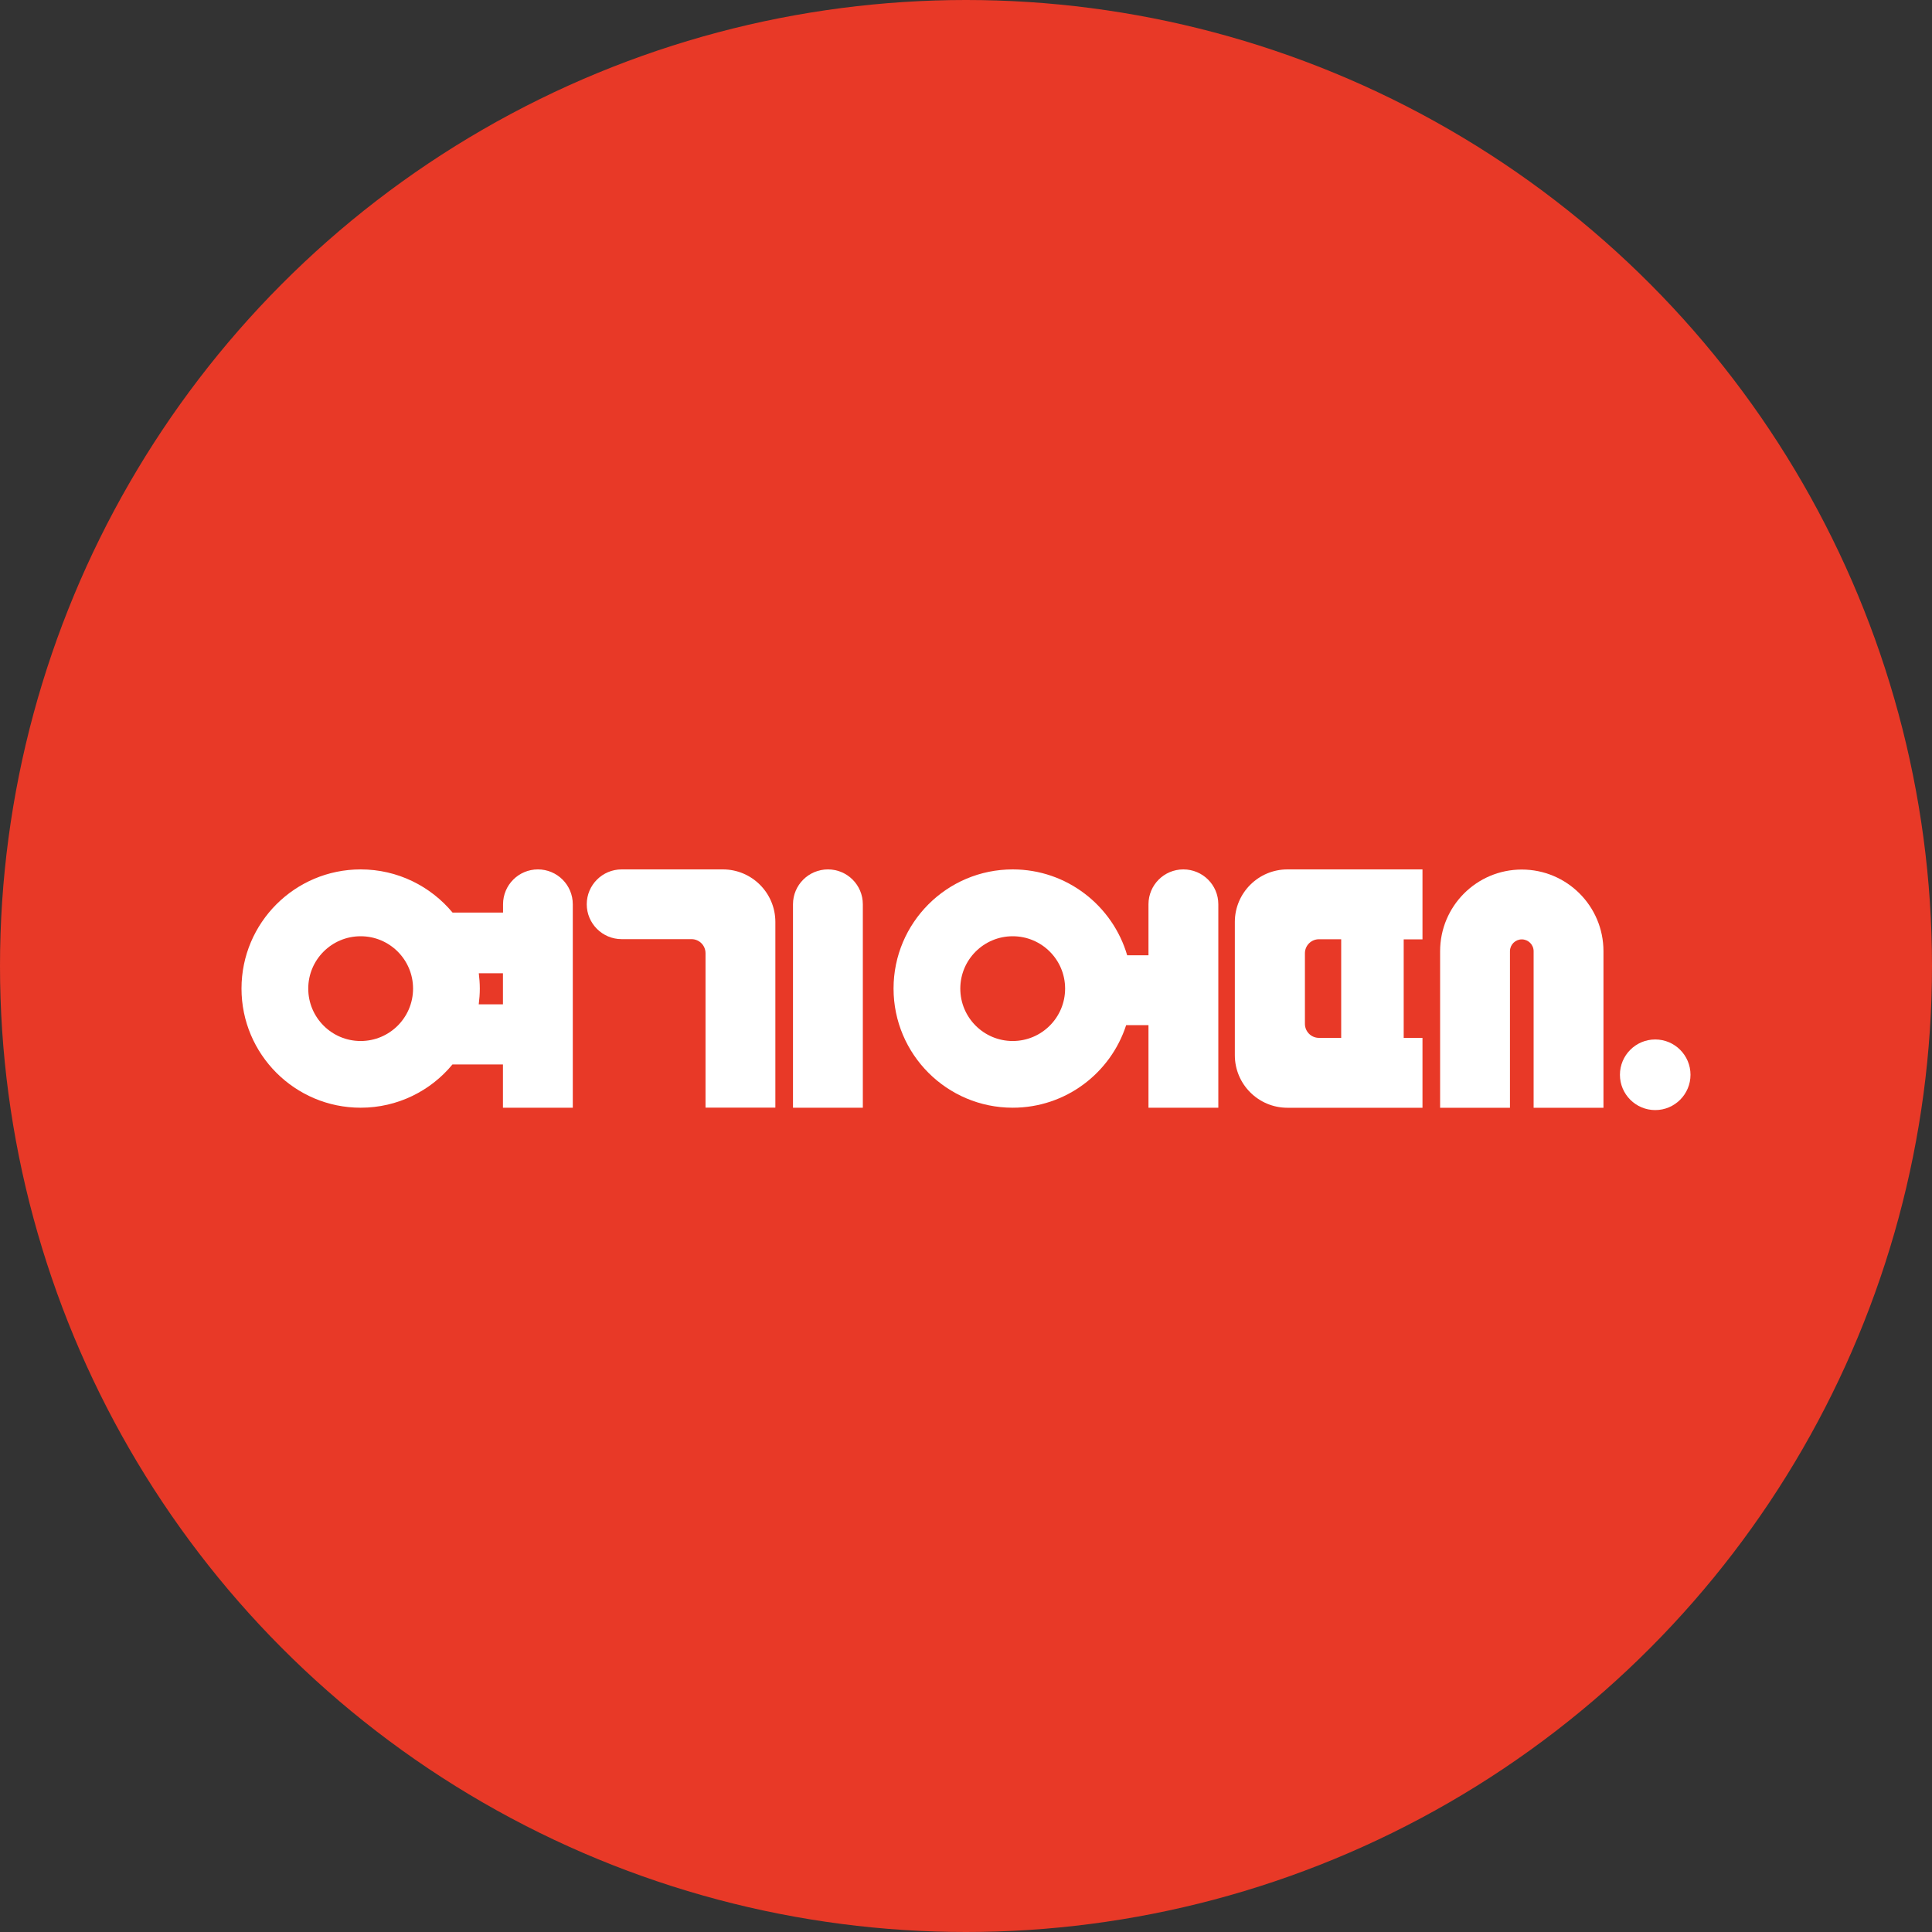 <svg width="40" height="40" viewBox="0 0 40 40" fill="none" xmlns="http://www.w3.org/2000/svg">
<rect x="0" y="0" width="40" height="40" fill="#333333" stroke="none"/>
<circle cx="20" cy="20" r="20" fill="#E83927"/>
<path d="M17.142 18C16.742 18 16.418 18.324 16.418 18.722V22.934H17.864V18.722C17.864 18.322 17.54 18 17.142 18Z" fill="white"/>
<path d="M14.966 18H12.871C12.471 18 12.148 18.324 12.148 18.722C12.148 19.12 12.472 19.444 12.871 19.444H14.317C14.477 19.444 14.607 19.574 14.607 19.735V22.932H16.053V19.088C16.053 18.488 15.567 18 14.966 18Z" fill="white"/>
<path d="M20.967 21.553C20.368 21.553 19.882 21.067 19.882 20.468C19.882 19.869 20.368 19.384 20.967 19.384C21.566 19.384 22.052 19.869 22.052 20.468C22.052 21.067 21.566 21.553 20.967 21.553ZM24.5 18C24.1 18 23.778 18.324 23.778 18.722V19.778H23.337C23.037 18.753 22.09 18 20.967 18C19.605 18 18.5 19.105 18.5 20.467C18.5 21.828 19.605 22.934 20.967 22.934C22.065 22.934 22.995 22.216 23.316 21.224H23.778V22.934H25.224V18.722C25.224 18.322 24.9 18 24.5 18Z" fill="white"/>
<path d="M27.017 19.736C27.017 19.576 27.147 19.446 27.308 19.446H27.768V21.488H27.308C27.147 21.488 27.017 21.358 27.017 21.197V19.735V19.736ZM25.566 19.088V21.847C25.566 22.448 26.054 22.935 26.655 22.935H29.451V21.489H29.062V19.448H29.451V18H26.655C26.054 18 25.566 18.488 25.566 19.088Z" fill="white"/>
<path d="M34.27 21.521C33.866 21.521 33.539 21.849 33.539 22.252C33.539 22.655 33.866 22.983 34.27 22.983C34.673 22.983 35 22.655 35 22.252C35 21.849 34.673 21.521 34.27 21.521Z" fill="white"/>
<path d="M9.912 20.793C9.925 20.686 9.934 20.578 9.934 20.468C9.934 20.359 9.925 20.254 9.913 20.15H10.413V20.794H9.912V20.793ZM7.467 21.553C6.868 21.553 6.382 21.067 6.382 20.468C6.382 19.869 6.868 19.384 7.467 19.384C8.066 19.384 8.552 19.869 8.552 20.468C8.552 21.067 8.066 21.553 7.467 21.553ZM11.137 18C10.737 18 10.415 18.324 10.415 18.722V18.894H9.37C8.916 18.349 8.233 18 7.467 18C6.105 18 5 19.105 5 20.467C5 21.828 6.105 22.934 7.467 22.934C8.231 22.934 8.916 22.586 9.368 22.038H10.413V22.934H11.859V18.722C11.859 18.322 11.535 18 11.137 18Z" fill="white"/>
<path d="M31.507 18.003C30.572 18.003 29.816 18.761 29.816 19.694V22.935H31.262V19.694C31.262 19.559 31.372 19.449 31.507 19.449C31.642 19.449 31.752 19.559 31.752 19.694V22.935H33.198V19.694C33.198 18.759 32.44 18.003 31.507 18.003Z" fill="white"/>
</svg>
